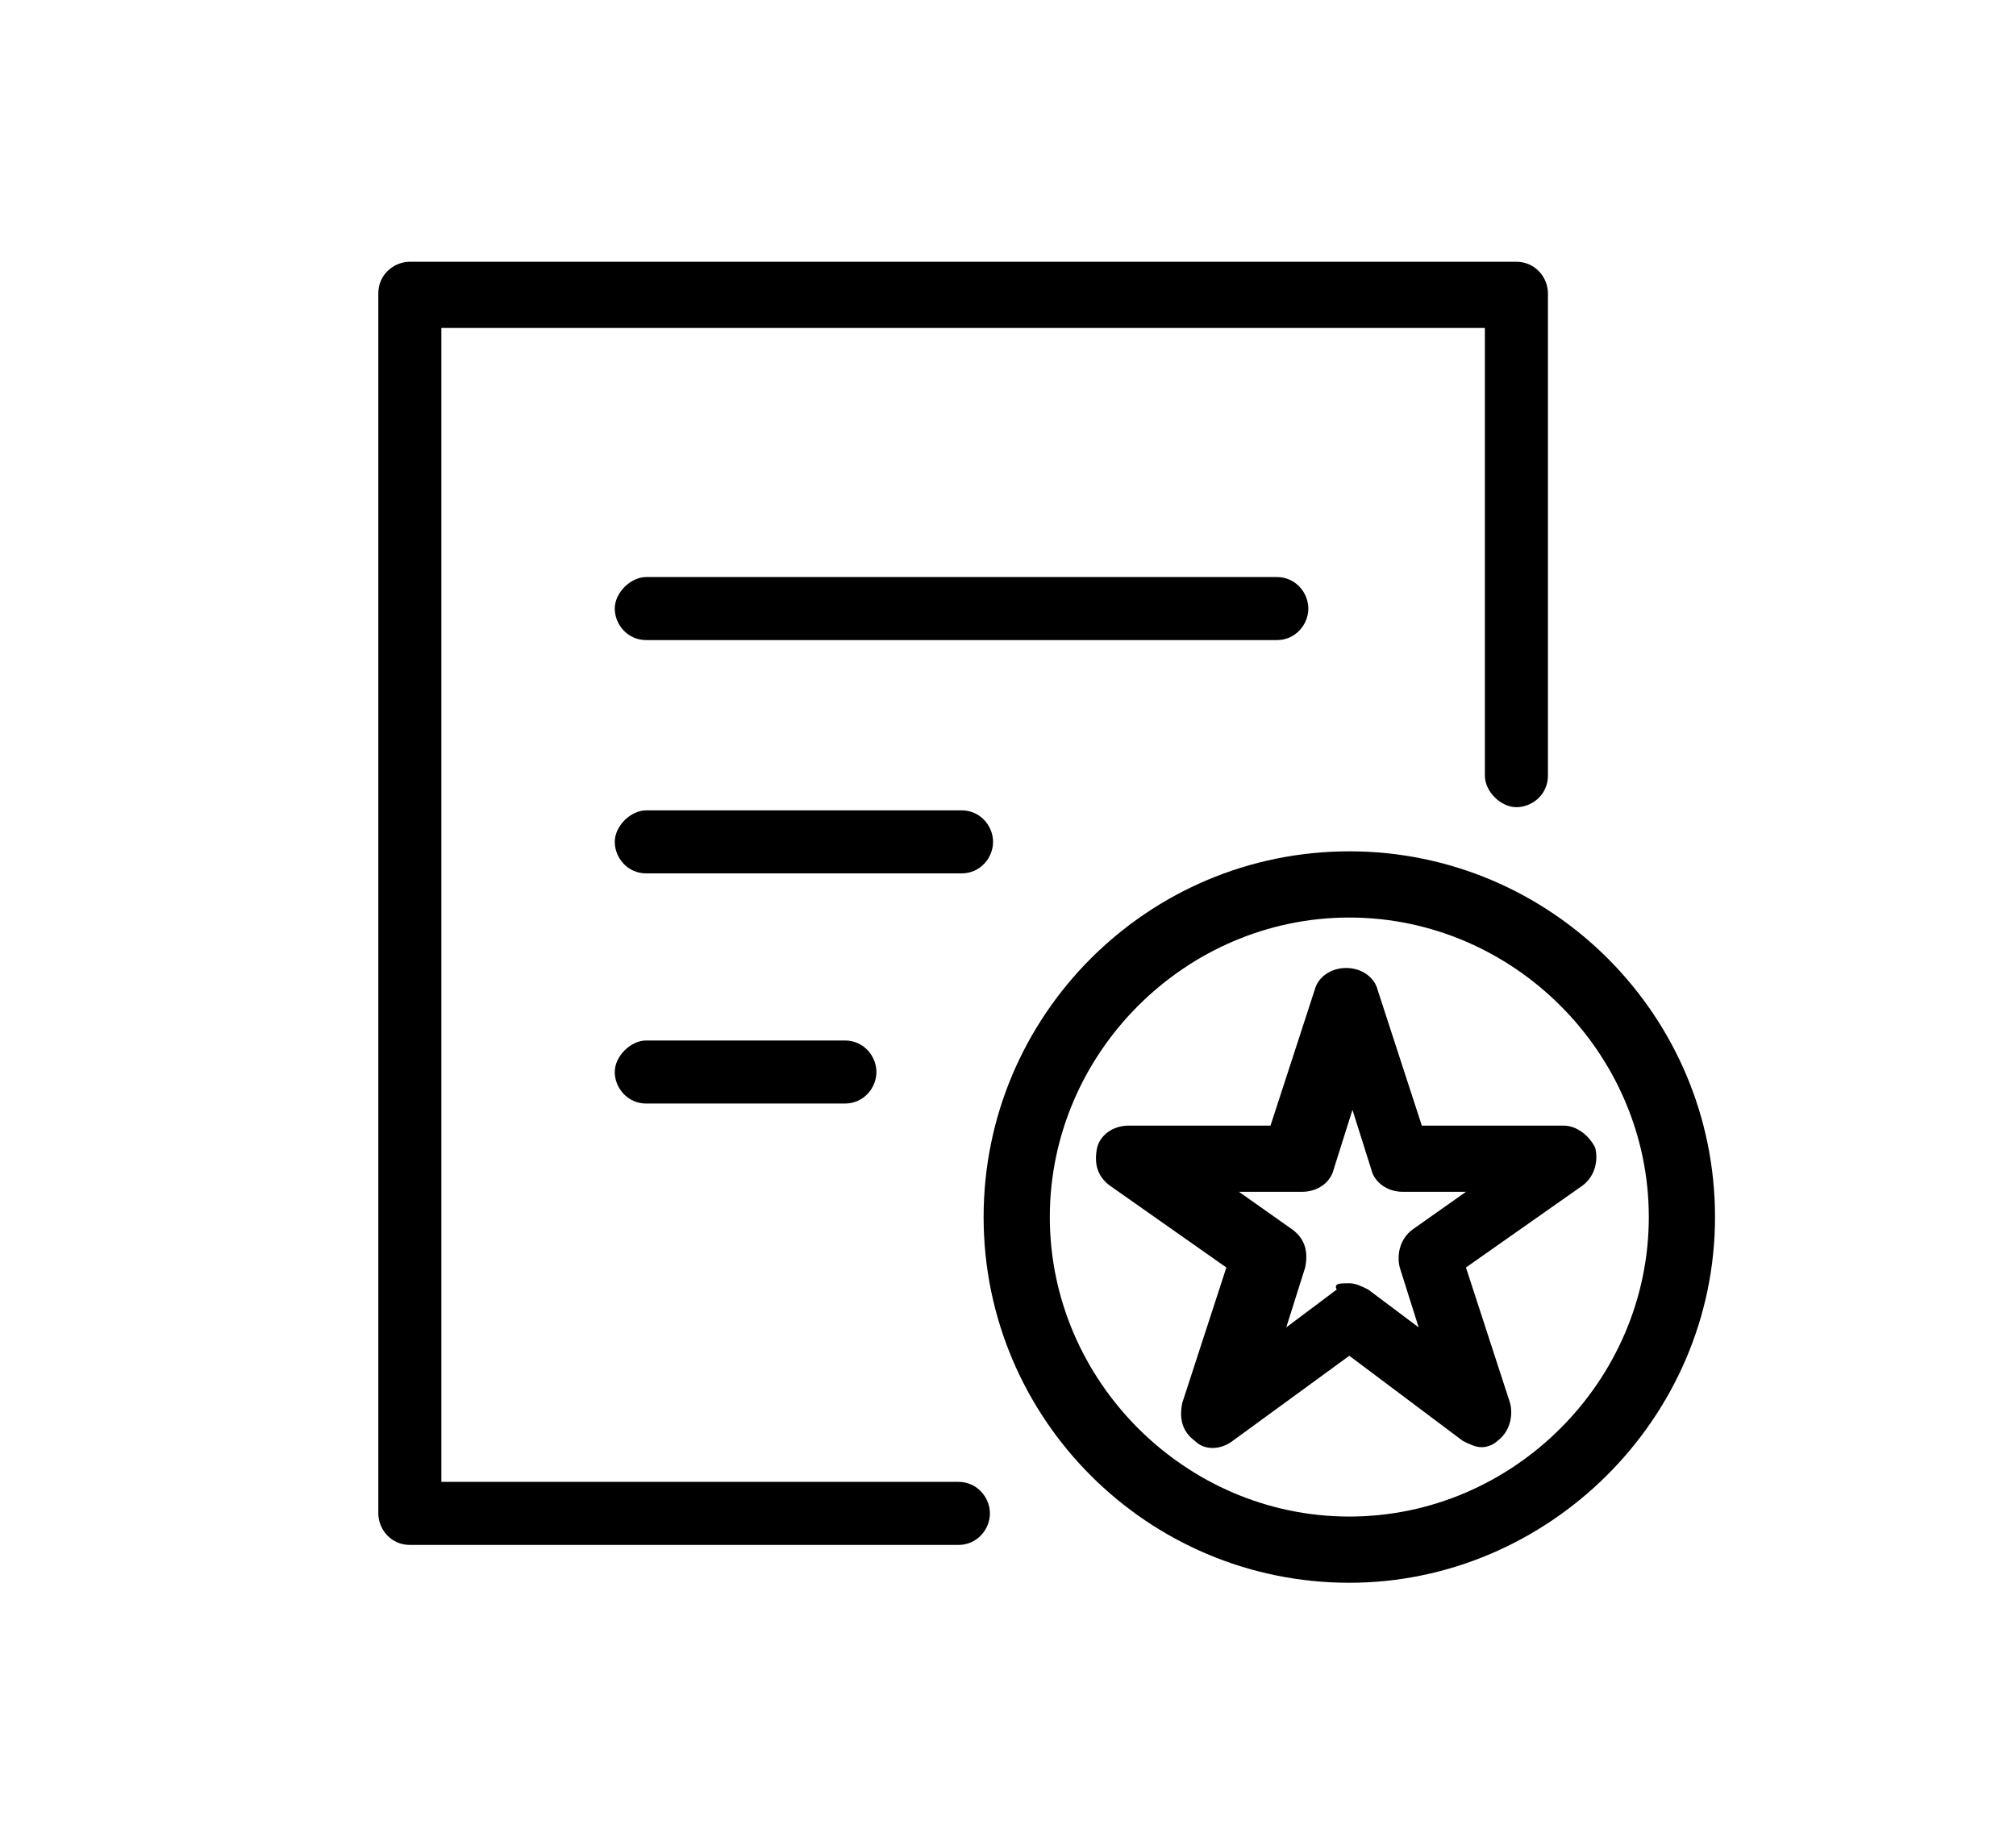 <?xml version="1.0" standalone="no"?><!DOCTYPE svg PUBLIC "-//W3C//DTD SVG 1.1//EN" "http://www.w3.org/Graphics/SVG/1.1/DTD/svg11.dtd"><svg class="icon" width="48px" height="43.54px" viewBox="0 0 1129 1024" version="1.1" xmlns="http://www.w3.org/2000/svg"><path  d="M755.641 886.29c-112.993 0-204.8-91.807-204.8-204.8S642.648 476.69 755.641 476.69s204.8 91.807 204.8 204.8-93.572 204.8-204.8 204.8z m0-372.524c-91.807 0-167.724 75.917-167.724 167.724s75.917 167.724 167.724 167.724 167.724-75.917 167.724-167.724-75.917-167.724-167.724-167.724z"  /><path  d="M829.793 810.372c-3.531 0-7.062-1.766-10.593-3.531L755.641 759.172l-65.324 47.669c-7.062 5.297-15.89 5.297-21.186 0-7.062-5.297-8.828-12.359-7.062-21.186l24.717-75.917-65.324-45.903c-7.062-5.297-8.828-12.359-7.062-21.186 1.766-7.062 8.828-12.359 17.655-12.359h79.448l24.717-75.917c1.766-7.062 8.828-12.359 17.655-12.359s15.89 5.297 17.655 12.359l24.717 75.917h79.448c7.062 0 14.124 5.297 17.655 12.359 1.766 7.062 0 15.89-7.062 21.186l-65.324 45.903 24.717 75.917c1.766 7.062 0 15.89-7.062 21.186-1.766 1.766-5.297 3.531-8.828 3.531z m-74.152-91.807c3.531 0 7.062 1.766 10.593 3.531l28.248 21.186-10.593-33.545c-1.766-7.062 0-15.89 7.062-21.186l30.014-21.186h-35.31c-8.828 0-15.89-5.297-17.655-12.359l-10.593-33.545-10.593 33.545c-1.766 7.062-8.828 12.359-17.655 12.359h-35.31L723.862 688.552c7.062 5.297 8.828 12.359 7.062 21.186l-10.593 33.545 28.248-21.186c-1.766-3.531 1.766-3.531 7.062-3.531z"  /><path  d="M536.717 865.103H229.517c-10.593 0-17.655-8.828-17.655-17.655V164.193c0-10.593 8.828-17.655 17.655-17.655h619.697c10.593 0 17.655 8.828 17.655 17.655v270.124c0 10.593-8.828 17.655-17.655 17.655s-17.655-8.828-17.655-17.655V183.614H247.172V829.793h289.545c10.593 0 17.655 8.828 17.655 17.655s-7.062 17.655-17.655 17.655z"  /><path  d="M715.034 358.4h-353.103c-10.593 0-17.655-8.828-17.655-17.655s8.828-17.655 17.655-17.655h353.103c10.593 0 17.655 8.828 17.655 17.655s-7.062 17.655-17.655 17.655zM538.483 489.048h-176.552c-10.593 0-17.655-8.828-17.655-17.655s8.828-17.655 17.655-17.655h176.552c10.593 0 17.655 8.828 17.655 17.655s-7.062 17.655-17.655 17.655zM473.159 617.931h-111.228c-10.593 0-17.655-8.828-17.655-17.655s8.828-17.655 17.655-17.655h111.228c10.593 0 17.655 8.828 17.655 17.655s-7.062 17.655-17.655 17.655z"  /></svg>